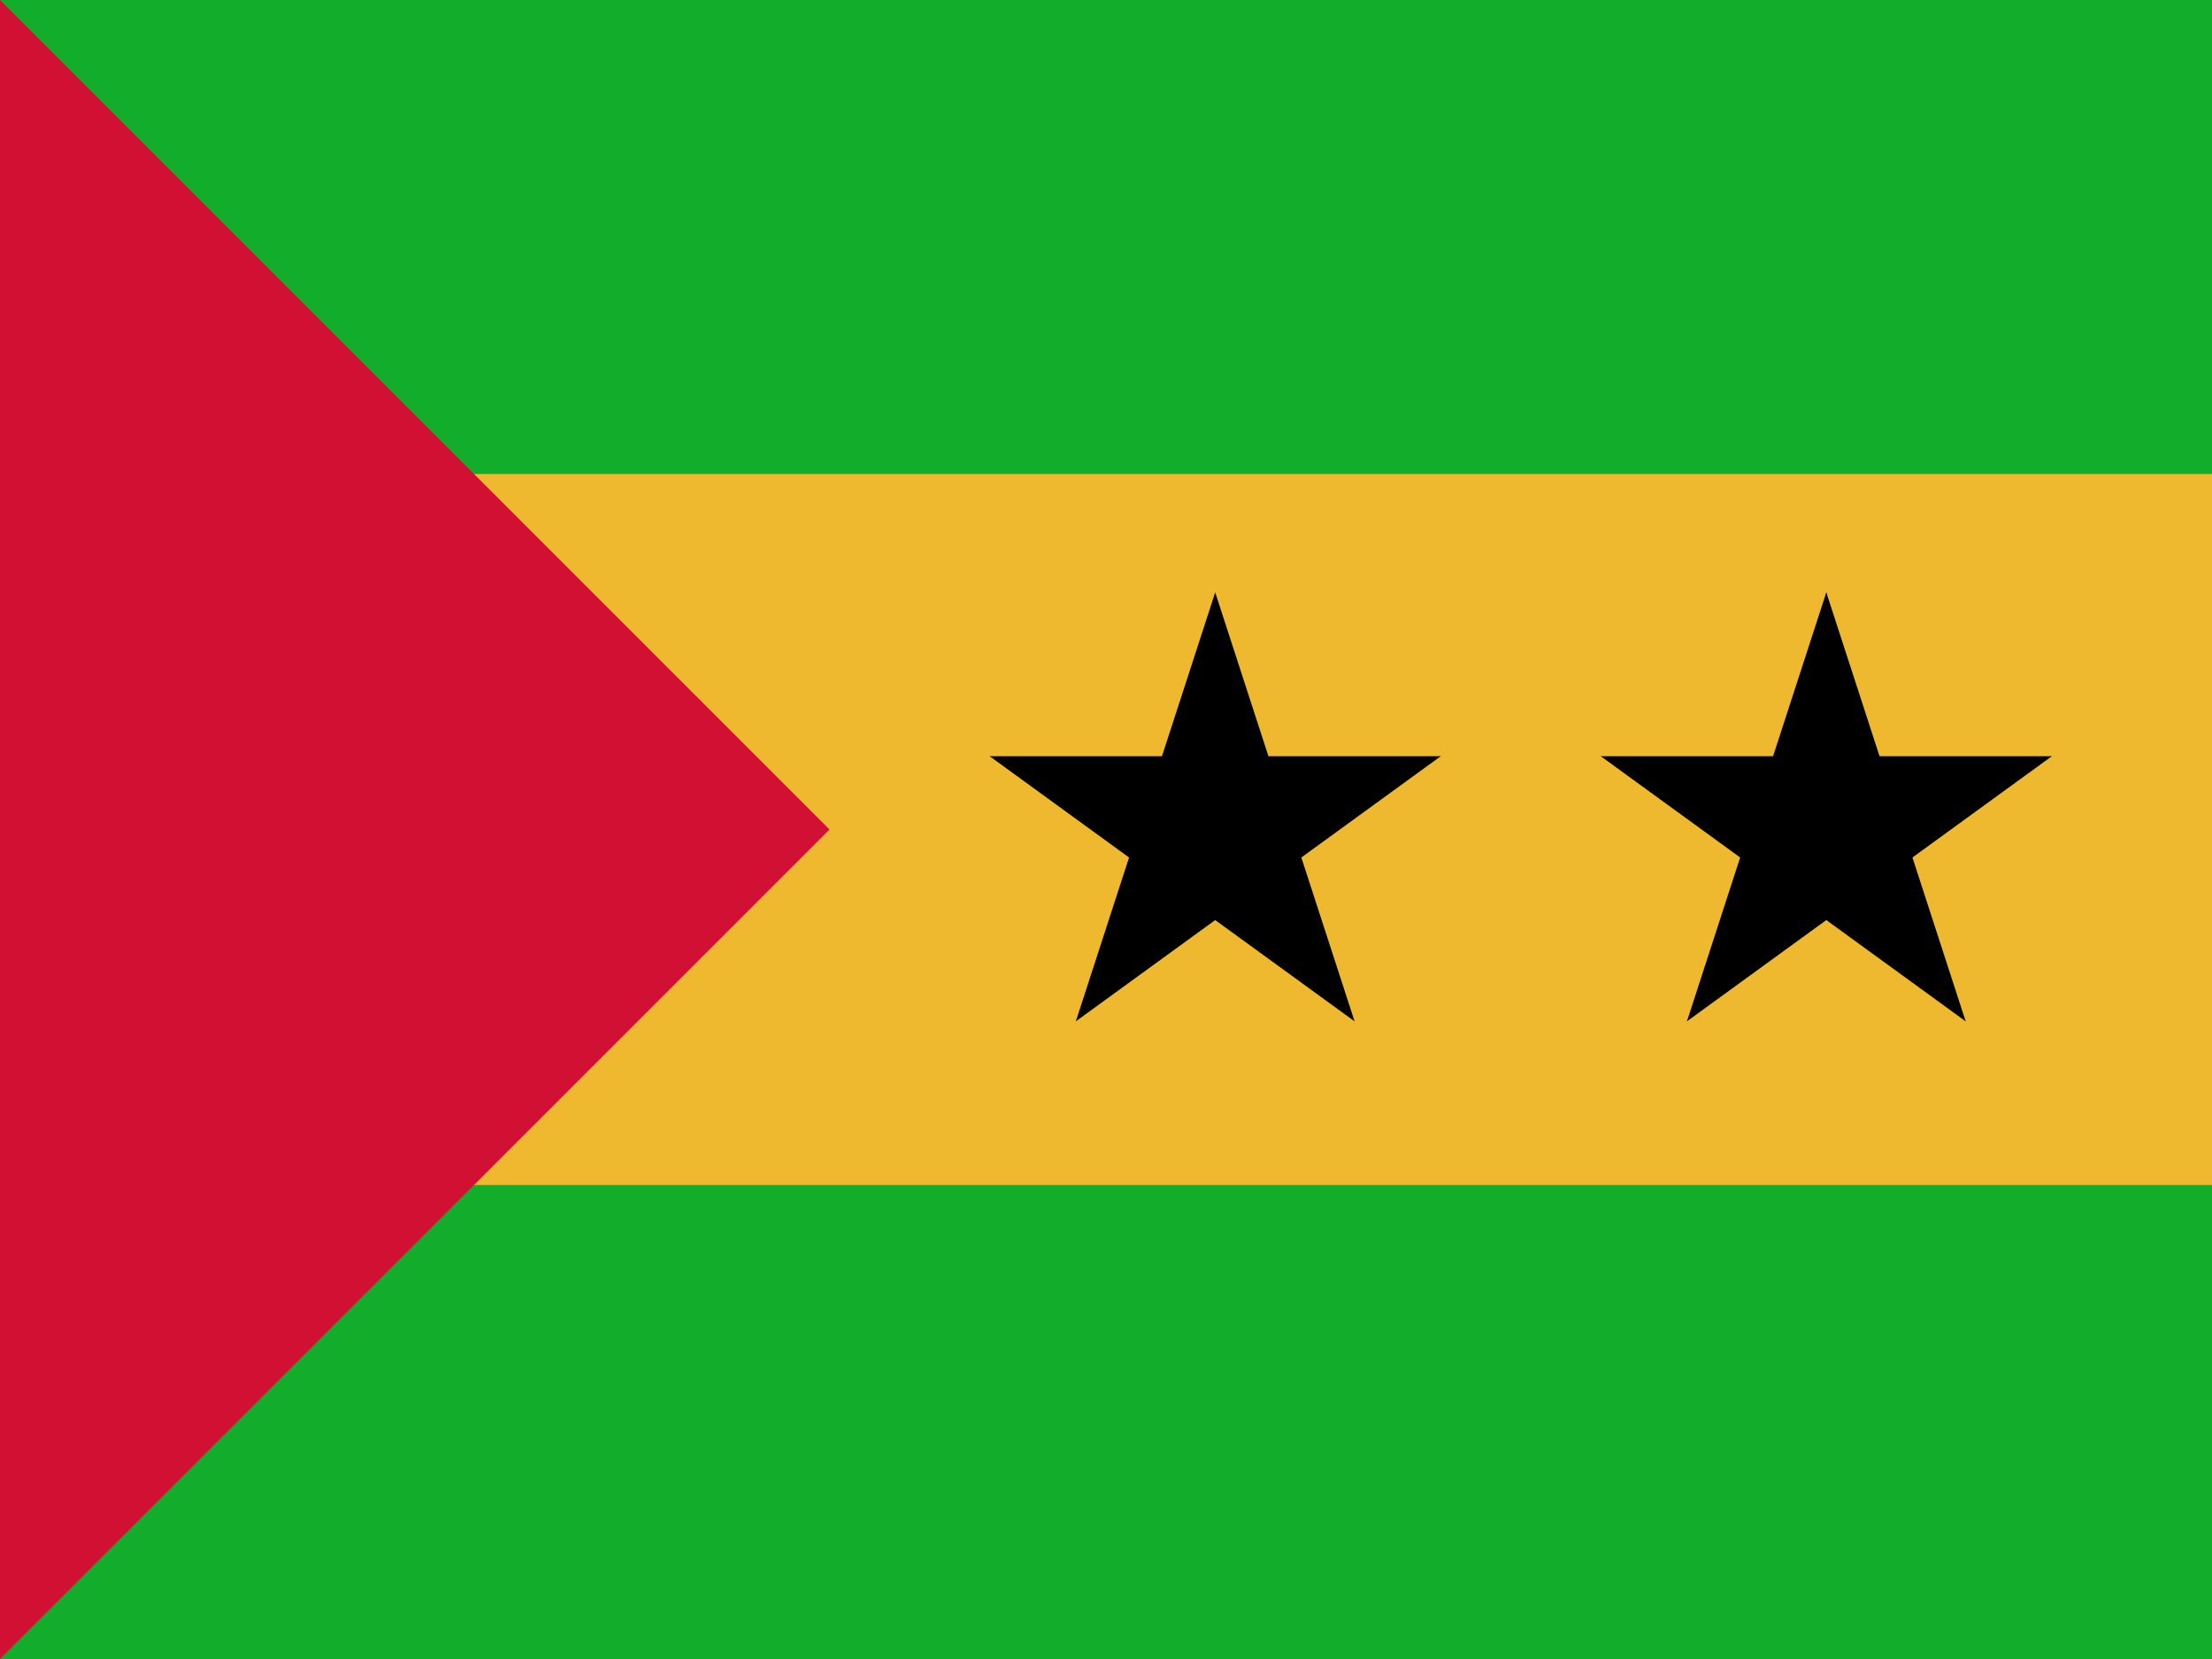 <svg xmlns="http://www.w3.org/2000/svg" xmlns:xlink="http://www.w3.org/1999/xlink" height="480" width="640"
     id="flag-icon-css-st">
    <path fill="#12ad2b" d="M0 0h640v480H0z"/>
    <path fill="#eeb82f" d="M0 137.143h640v205.714H0z"/>
    <path d="M0 0v480l240-240" fill="#d21034"/>
    <g id="c" transform="translate(351.595 240) scale(.343)">
        <g id="b">
            <path id="a" d="M0-200V0h100" transform="rotate(18 0 -200)"/>
            <use height="100%" width="100%" xlink:href="#a" transform="scale(-1 1)"/>
        </g>
        <use height="100%" width="100%" xlink:href="#b" transform="rotate(72)"/>
        <use height="100%" width="100%" xlink:href="#b" transform="rotate(144)"/>
        <use height="100%" width="100%" xlink:href="#b" transform="rotate(-144)"/>
        <use height="100%" width="100%" xlink:href="#b" transform="rotate(-72)"/>
    </g>
    <use height="100%" width="100%" xlink:href="#c" x="700" transform="translate(-523.19)"/>
</svg>
